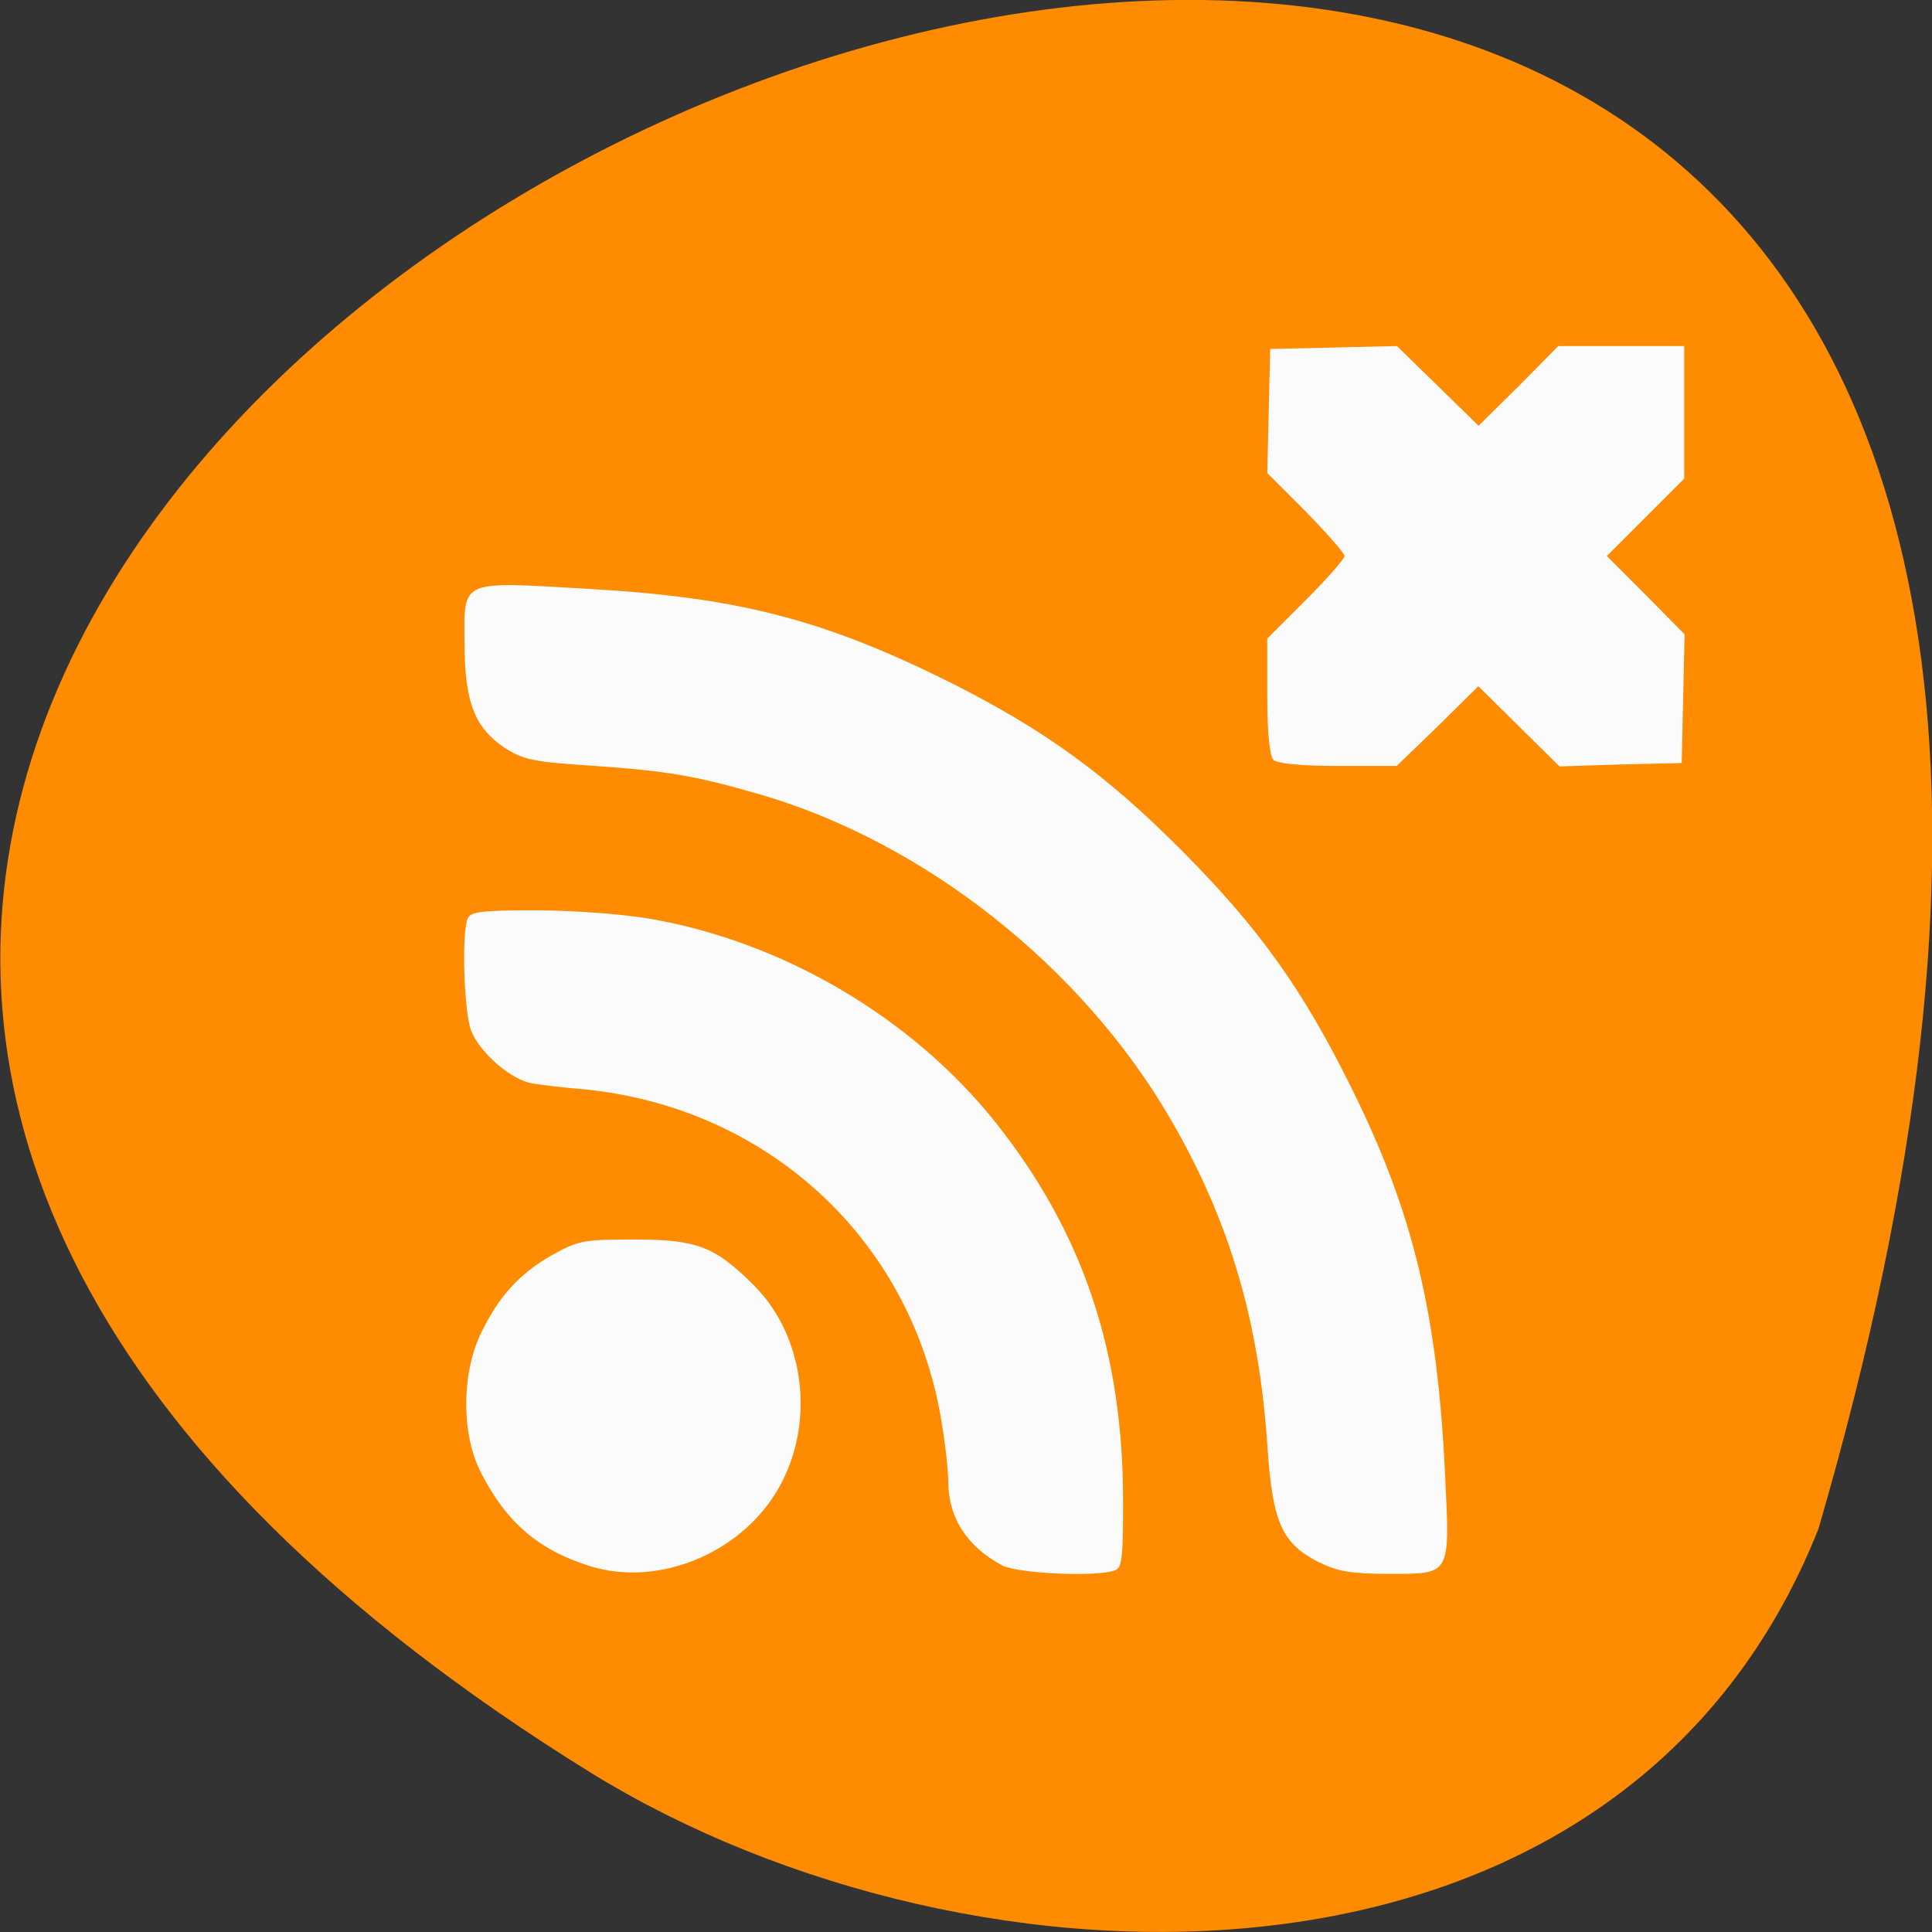 <svg xmlns="http://www.w3.org/2000/svg" viewBox="0 0 16 16"><rect x="0" y="0" width="16" height="16" fill="#333333" stroke="none"/><path d="m 15.06 12.66 c 6.949 -23.832 -27.391 -8.641 -10.164 2.023 c 3.164 1.949 8.535 2.086 10.164 -2.023" fill="#ff8c00"/><path d="m 4.883 12.969 c -0.422 -0.133 -0.688 -0.359 -0.898 -0.77 c -0.164 -0.316 -0.164 -0.805 -0.008 -1.145 c 0.148 -0.313 0.324 -0.508 0.602 -0.664 c 0.211 -0.117 0.258 -0.125 0.676 -0.125 c 0.52 0 0.668 0.059 0.992 0.383 c 0.449 0.453 0.512 1.23 0.145 1.766 c -0.332 0.484 -0.977 0.723 -1.508 0.555 m 3.418 -0.004 c -0.293 -0.156 -0.449 -0.395 -0.449 -0.699 c 0 -0.09 -0.027 -0.332 -0.063 -0.535 c -0.258 -1.48 -1.445 -2.566 -2.965 -2.711 c -0.152 -0.012 -0.34 -0.035 -0.414 -0.047 c -0.172 -0.027 -0.43 -0.246 -0.508 -0.434 c -0.059 -0.141 -0.082 -0.801 -0.031 -0.93 c 0.023 -0.059 0.113 -0.07 0.566 -0.07 c 0.305 0 0.719 0.031 0.945 0.07 c 1.105 0.191 2.172 0.82 2.863 1.688 c 0.723 0.91 1.055 1.898 1.055 3.137 c 0 0.457 -0.008 0.551 -0.066 0.57 c -0.145 0.059 -0.805 0.027 -0.934 -0.039 m 2.629 -0.023 c -0.316 -0.16 -0.391 -0.328 -0.434 -0.969 c -0.07 -1.035 -0.313 -1.863 -0.801 -2.703 c -0.734 -1.266 -2.043 -2.297 -3.402 -2.691 c -0.535 -0.156 -0.773 -0.195 -1.395 -0.238 c -0.488 -0.031 -0.566 -0.051 -0.719 -0.148 c -0.25 -0.168 -0.332 -0.383 -0.332 -0.871 c -0.004 -0.527 -0.043 -0.508 1.027 -0.445 c 1.25 0.07 1.957 0.258 3 0.777 c 0.777 0.391 1.289 0.762 1.918 1.395 c 0.637 0.641 1 1.148 1.406 1.973 c 0.508 1.023 0.707 1.867 0.77 3.199 c 0.039 0.828 0.051 0.813 -0.461 0.813 c -0.316 0 -0.43 -0.02 -0.578 -0.094 m -0.383 -6.648 c -0.031 -0.035 -0.051 -0.215 -0.051 -0.527 v -0.477 l 0.32 -0.32 c 0.176 -0.176 0.32 -0.34 0.32 -0.363 c 0 -0.023 -0.145 -0.188 -0.32 -0.367 l -0.32 -0.32 l 0.012 -0.512 l 0.012 -0.516 l 0.523 -0.012 l 0.527 -0.012 l 0.336 0.328 l 0.34 0.332 l 0.332 -0.328 l 0.328 -0.332 h 1.043 v 1.098 l -0.641 0.641 l 0.324 0.324 l 0.32 0.324 l -0.012 0.535 l -0.012 0.531 l -0.504 0.012 l -0.508 0.016 l -0.672 -0.664 l -0.336 0.332 l -0.34 0.328 h -0.484 c -0.32 0 -0.504 -0.02 -0.539 -0.051" fill="#fbfbfb"/></svg>